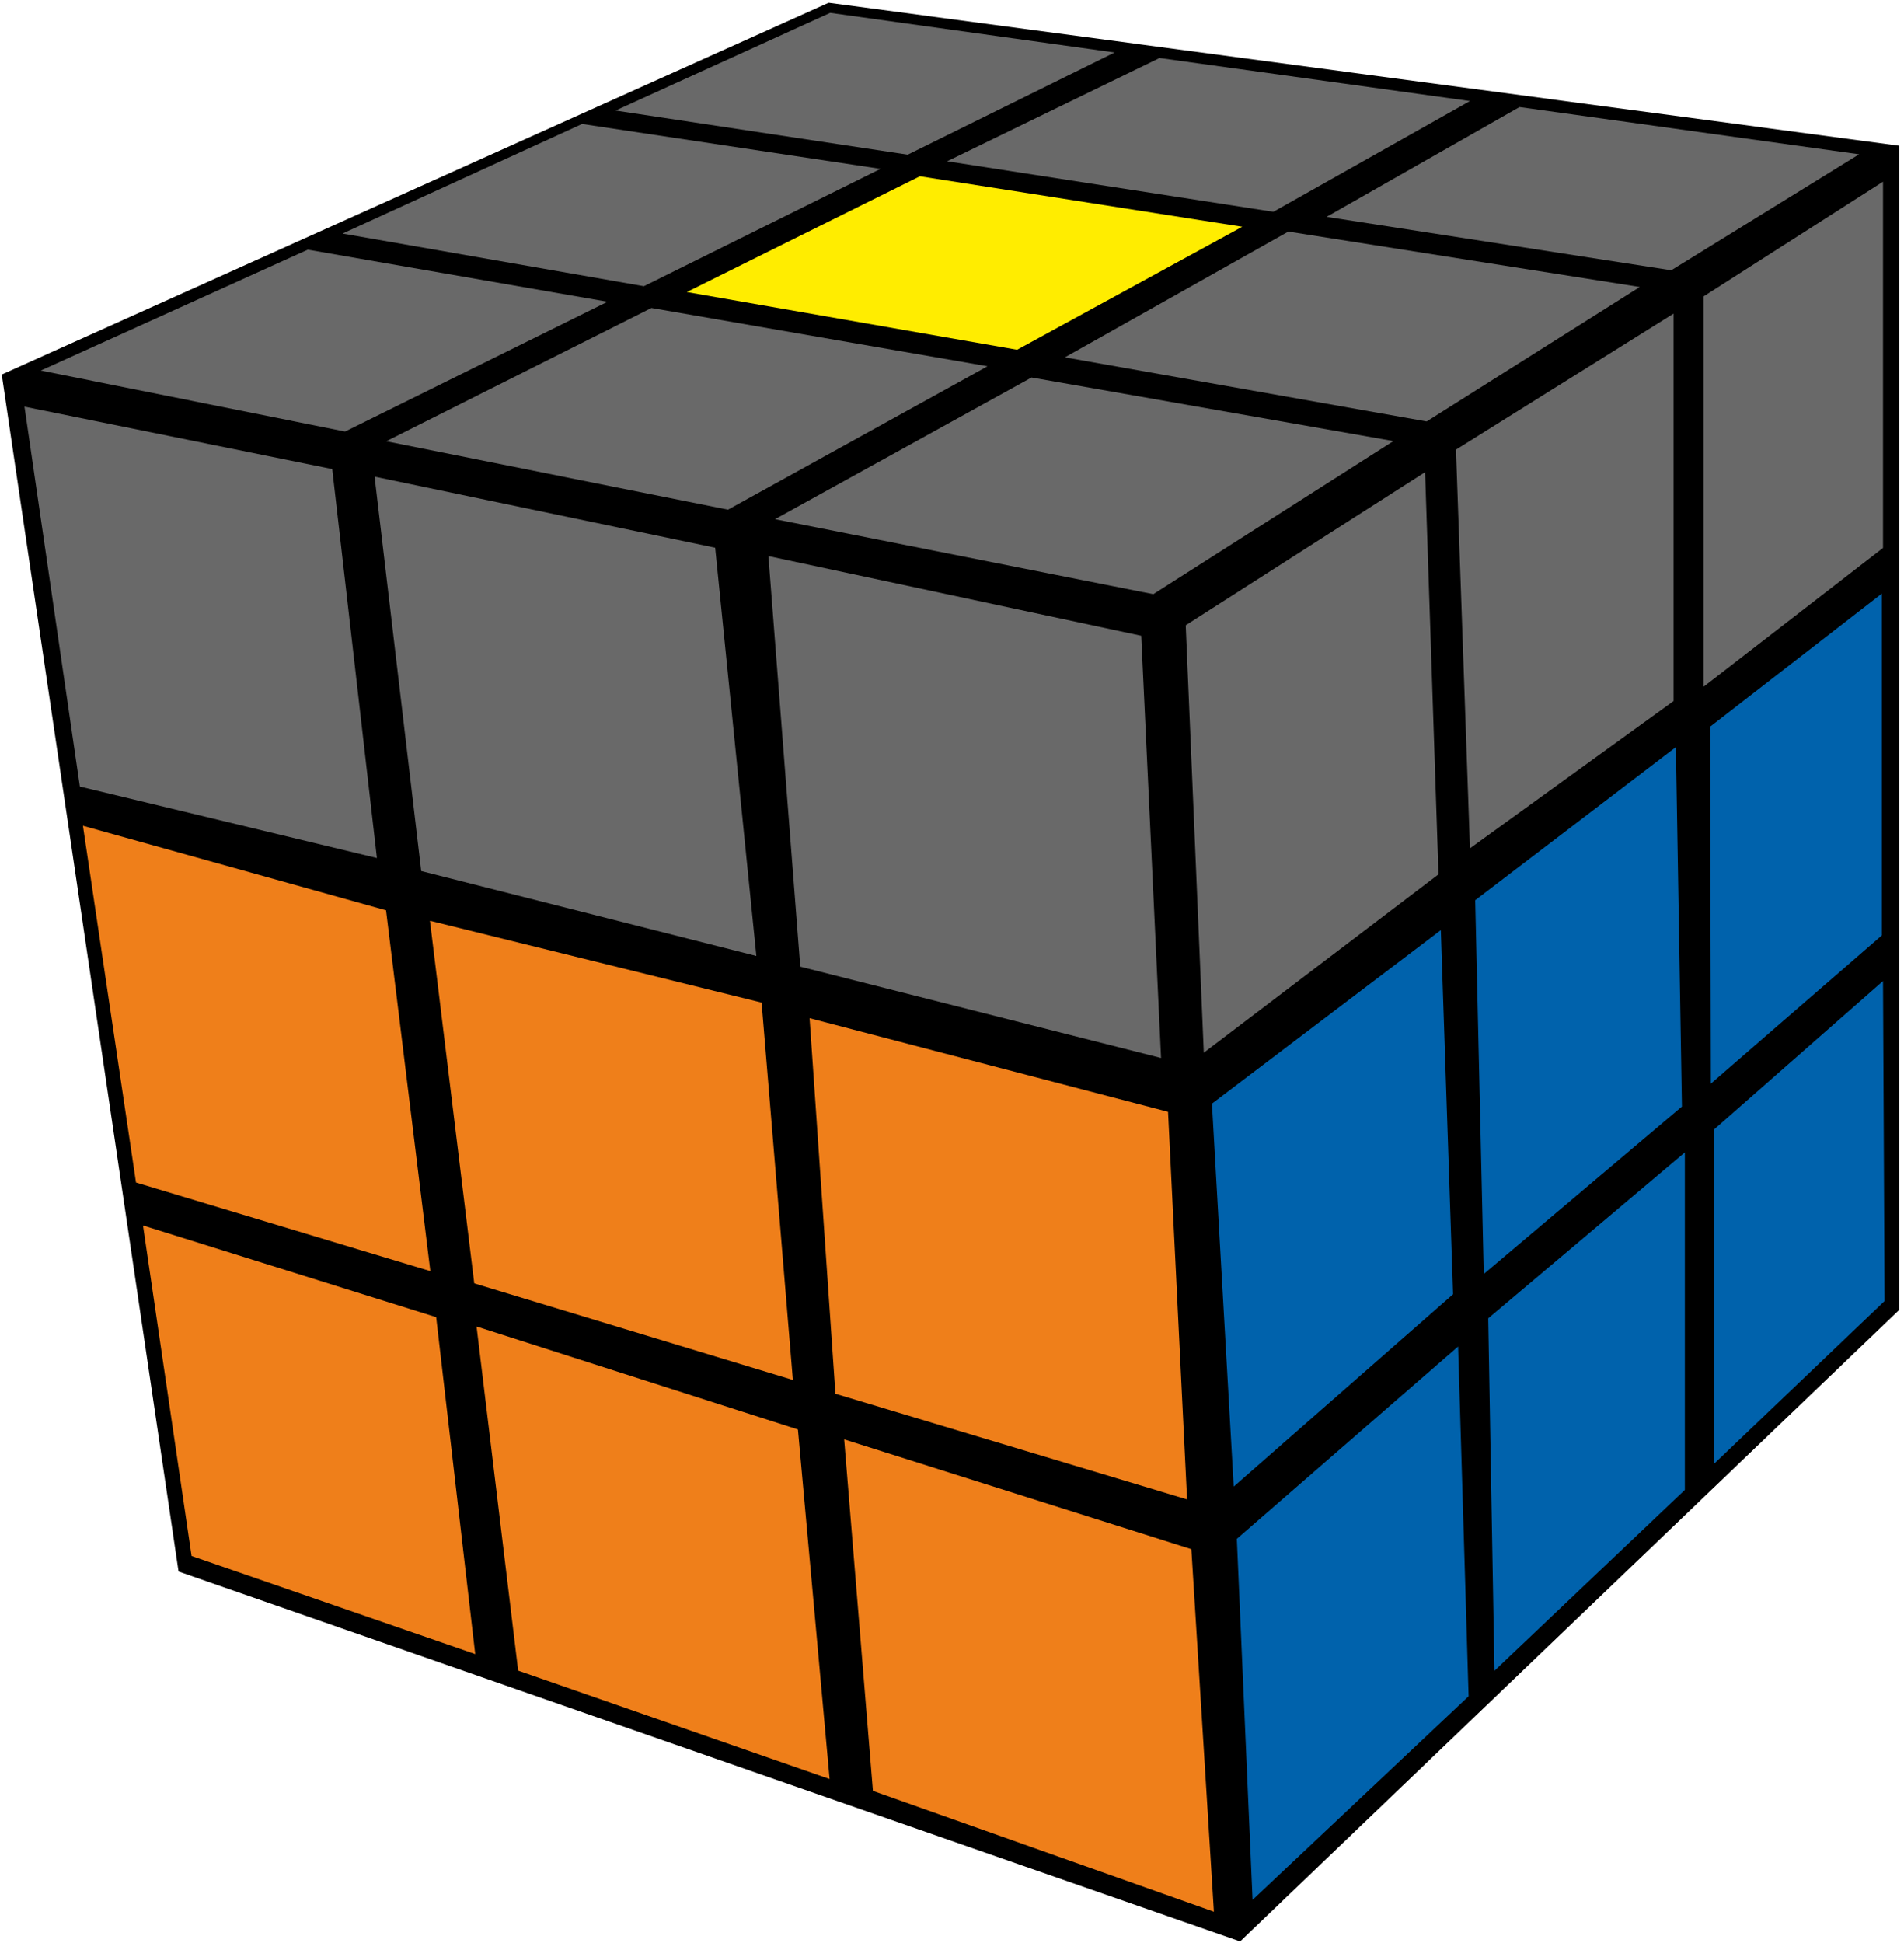 <?xml version="1.0" encoding="UTF-8"?>
<svg width="98px" height="100px" viewBox="0 0 98 100" version="1.1" xmlns="http://www.w3.org/2000/svg" xmlns:xlink="http://www.w3.org/1999/xlink">
    <title>ghost_6_5</title>
    <g id="Ghost" stroke="none" stroke-width="1" fill="none" fill-rule="evenodd">
        <g id="ghost_6_5" fill-rule="nonzero">
            <polygon id="Path" fill="#000000" points="0.09 19.28 9.19 80.88 63.83 99.92 97.75 67.42 97.75 7.5 42.65 0.14 0.08 19.28"></polygon>
            <polygon id="Path" fill="#0062AC" points="88.2 58.15 96.92 50.49 97 66.96 88.2 75.36"></polygon>
            <polygon id="Path" fill="#0062AC" points="76.6 67.85 86.72 59.31 86.72 76.68 76.92 85.99 76.6 67.85"></polygon>
            <polygon id="Path" fill="#0062AC" points="63.66 79.2 75.05 69.3 75.59 87.3 64.47 97.78 63.66 79.19"></polygon>
            <polygon id="Path" fill="#0062AC" points="88.02 37.4 96.86 30.55 96.86 48.14 88.06 55.77 88.02 37.39"></polygon>
            <polygon id="Path" fill="#0062AC" points="75.93 46.33 86.26 38.45 86.57 56.95 76.37 65.57"></polygon>
            <polygon id="Path" fill="#0062AC" points="62.38 56.8 74.16 47.87 74.79 66.61 63.5 76.51 62.38 56.81"></polygon>
            <polygon id="Path" fill="#696969" points="87.69 15.25 96.92 9.35 96.92 28.2 87.69 35.34"></polygon>
            <polygon id="Path" fill="#696969" points="74.94 23.14 86.14 16.14 86.14 36.08 75.66 43.66"></polygon>
            <polygon id="Path" fill="#696969" points="61.03 32.18 73.35 24.3 74.04 45 61.96 54.18 61.03 32.18"></polygon>
            <polygon id="Path" fill="#EF7F1A" points="7.36 63.07 22.45 67.79 24.46 85.13 9.86 80.08 7.36 63.07"></polygon>
            <polygon id="Path" fill="#EF7F1A" points="24.53 68.27 41.07 73.57 42.7 91.56 26.67 85.98 24.53 68.28"></polygon>
            <polygon id="Path" fill="#EF7F1A" points="43.45 74.08 61.32 79.73 62.48 98.39 44.93 92.17 43.45 74.08"></polygon>
            <polygon id="Path" fill="#EF7F1A" points="4.27 42.5 19.87 46.85 22.15 65.42 7 60.86 4.27 42.51"></polygon>
            <polygon id="Path" fill="#EF7F1A" points="22.14 47.39 39.2 51.6 40.81 71.02 24.41 66.05 22.13 47.39"></polygon>
            <polygon id="Path" fill="#EF7F1A" points="41.66 52.4 60.12 57.22 61.1 77.17 43 71.73 41.67 52.4"></polygon>
            <polygon id="Path" fill="#696969" points="1.26 20.93 17.1 24.14 19.4 44.16 4.11 40.48 1.26 20.93"></polygon>
            <polygon id="Path" fill="#696969" points="19.28 24.53 36.81 28.19 38.93 49.2 21.68 44.83"></polygon>
            <polygon id="Path" fill="#696969" points="39.55 28.62 58.74 32.72 59.76 54.45 41.19 49.75"></polygon>
            <polygon id="Path" fill="#696969" points="42.73 0.66 57.37 2.7 46.72 7.96 31.68 5.69 42.73 0.66"></polygon>
            <polygon id="Path" fill="#696969" points="29.96 6.38 45.32 8.69 33.14 14.73 17.63 12.02"></polygon>
            <polygon id="Path" fill="#696969" points="15.85 12.85 31.27 15.53 17.76 22.21 2.1 19.07 15.84 12.85"></polygon>
            <polygon id="Path" fill="#696969" points="33.53 15.85 50.83 18.85 37.47 26.23 19.88 22.71"></polygon>
            <polygon id="Path" fill="#FFED00" points="47.34 9.07 63.94 11.67 52.35 18 35.35 15.03 47.35 9.07"></polygon>
            <polygon id="Path" fill="#696969" points="59.65 2.98 75.66 5.2 65.54 10.9 48.75 8.3 59.65 3"></polygon>
            <polygon id="Path" fill="#696969" points="78.21 5.51 95.69 7.94 86.02 13.91 68.28 11.16 78.21 5.51"></polygon>
            <polygon id="Path" fill="#696969" points="66.32 11.92 84.4 14.77 73.43 21.69 54.81 18.39 66.31 11.92"></polygon>
            <polygon id="Path" fill="#696969" points="53.1 19.43 71.72 22.7 59.36 30.58 39.89 26.72 53.11 19.42"></polygon>
        </g>
    </g>
</svg>